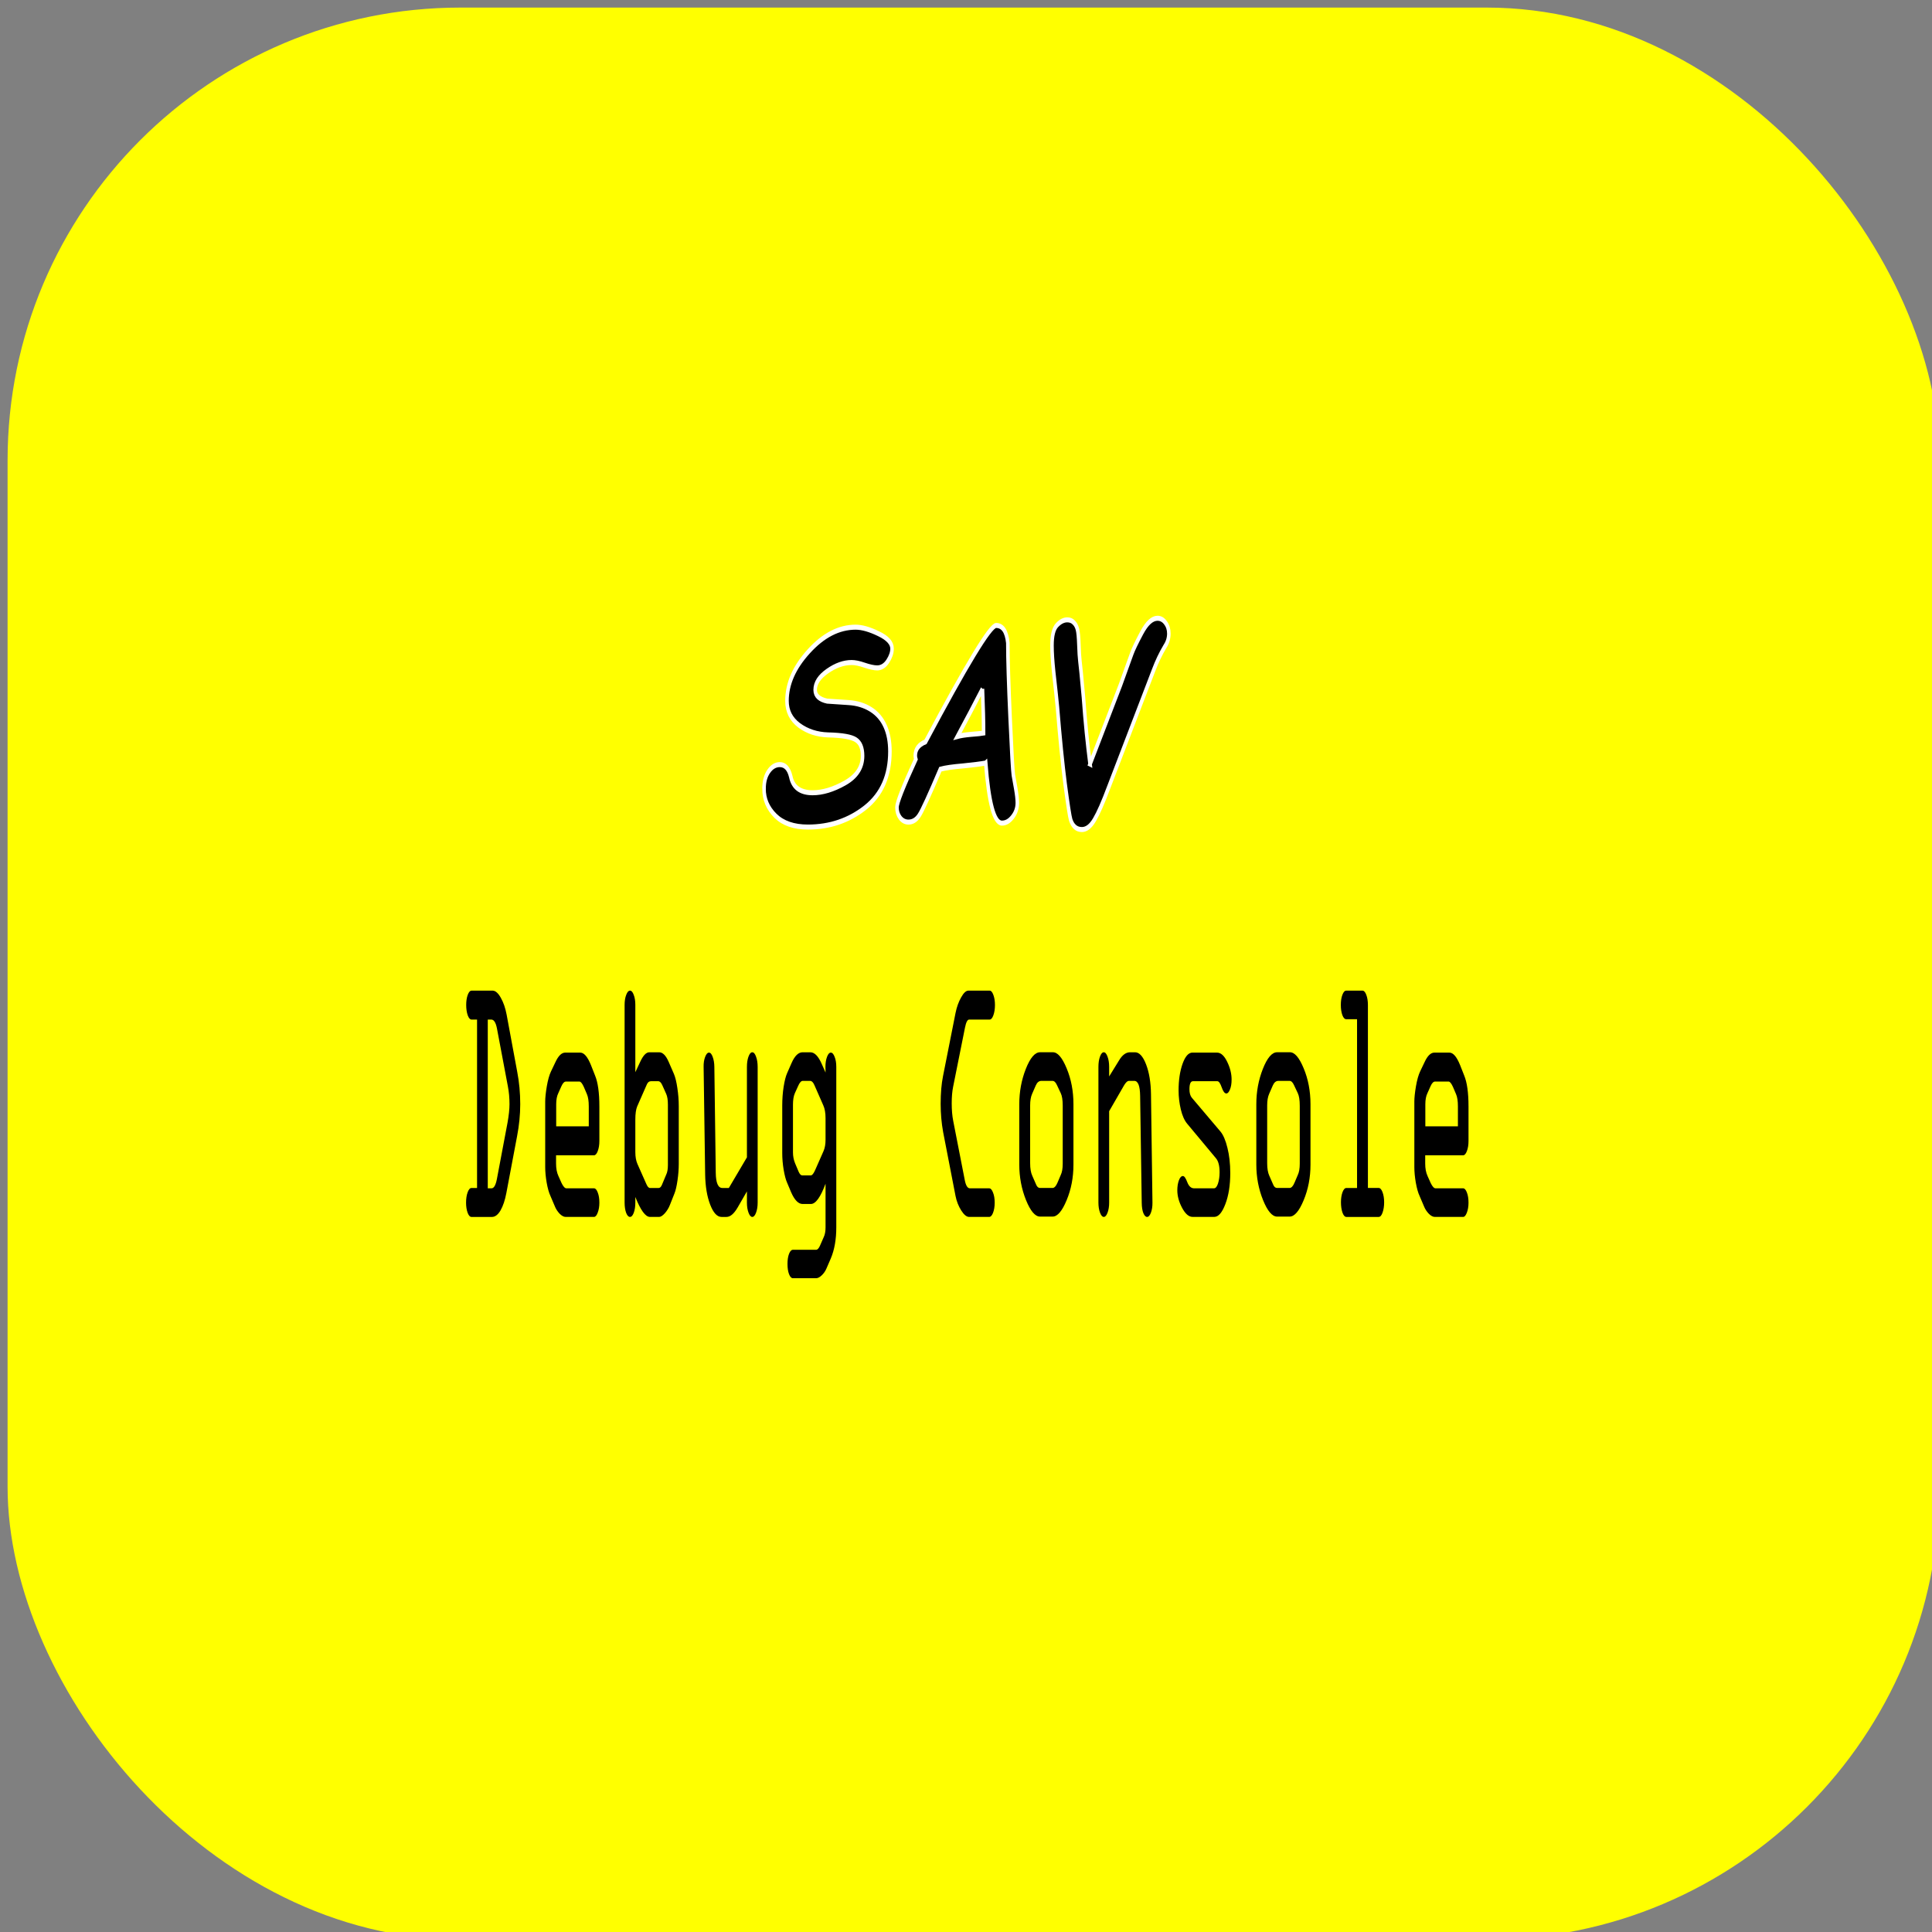 <?xml version="1.0" encoding="UTF-8" standalone="no"?>
<!-- Created with Inkscape (http://www.inkscape.org/) -->

<svg
   width="128mm"
   height="128mm"
   viewBox="0 0 128 128"
   version="1.1"
   id="svg5"
   inkscape:version="1.2.1 (9c6d41e410, 2022-07-14)"
   sodipodi:docname="icon.svg"
   inkscape:export-filename="icon.png"
   inkscape:export-xdpi="25.4"
   inkscape:export-ydpi="25.4"
   xmlns:inkscape="http://www.inkscape.org/namespaces/inkscape"
   xmlns:sodipodi="http://sodipodi.sourceforge.net/DTD/sodipodi-0.dtd"
   xmlns="http://www.w3.org/2000/svg"
   xmlns:svg="http://www.w3.org/2000/svg">
  <rect x="0" y="0" width="128" height="128" fill="#808080" stroke="none"/>
  <sodipodi:namedview
     id="namedview7"
     pagecolor="#ffffff"
     bordercolor="#000000"
     borderopacity="0.25"
     inkscape:showpageshadow="2"
     inkscape:pageopacity="0"
     inkscape:pagecheckerboard="0"
     inkscape:deskcolor="#d1d1d1"
     inkscape:document-units="mm"
     showgrid="false"
     inkscape:zoom="0.52724989"
     inkscape:cx="179.2319"
     inkscape:cy="430.53589"
     inkscape:window-width="1920"
     inkscape:window-height="1017"
     inkscape:window-x="-8"
     inkscape:window-y="-8"
     inkscape:window-maximized="1"
     inkscape:current-layer="layer1" />
  <defs
     id="defs2" />
  <g
     inkscape:label="Layer 1"
     inkscape:groupmode="layer"
     id="layer1">
    <rect
       style="fill:#ffff00;stroke:#000000;stroke-width:0;stroke-linecap:round;stroke-linejoin:bevel;paint-order:stroke markers fill"
       id="rect357"
       width="128"
       height="128"
       x="0.502"
       y="0.502"
       rx="30"
       ry="30" />
    <g
       aria-label="SAV"
       transform="matrix(0.483,0,0,0.686,28.215,25.277)"
       id="text4898"
       style="font-style:italic;font-weight:bold;font-size:25.891px;font-family:'Comic Sans MS';-inkscape-font-specification:'Comic Sans MS, Bold Italic';text-align:center;text-anchor:middle;stroke:#ffffff;stroke-width:0.485">
      <path
         d="m 46.388,39.324 q 0,-1.024 0.632,-1.669 0.632,-0.657 1.53,-0.657 1.1,0 1.504,1.163 0.455,1.555 2.996,1.555 2.061,0 4.45,-0.948 2.402,-0.961 2.402,-2.617 0,-1.125 -0.898,-1.542 -0.885,-0.43 -3.831,-0.48 -2.288,-0.051 -3.97,-0.923 -1.669,-0.885 -1.669,-2.364 0,-2.478 2.996,-4.791 2.996,-2.326 6.422,-2.326 1.302,0 3.148,0.632 1.846,0.619 1.846,1.441 0,0.582 -0.594,1.226 -0.594,0.632 -1.441,0.632 -0.645,0 -1.757,-0.265 -1.037,-0.253 -1.745,-0.253 -1.656,0 -3.338,0.834 -1.669,0.822 -1.669,1.808 0,0.834 1.643,1.087 l 2.933,0.139 q 1.732,0.076 3.047,0.657 1.315,0.582 1.972,1.618 0.657,1.024 0.657,2.44 0,3.527 -3.375,5.424 -3.375,1.884 -7.876,1.884 -2.882,0 -4.45,-1.087 -1.568,-1.1 -1.568,-2.617 z"
         id="path428" />
      <path
         d="m 76.792,36.846 q -0.961,0.126 -3.11,0.278 -2.124,0.126 -3.11,0.316 -2.288,3.793 -2.895,4.45 -0.594,0.657 -1.479,0.657 -0.683,0 -1.138,-0.417 -0.442,-0.417 -0.442,-1.011 0,-0.67 2.592,-4.64 -0.076,-0.19 -0.076,-0.341 0,-0.936 1.403,-1.34 8.496,-11.239 9.684,-11.239 1.353,0 1.606,1.681 0,2.351 0.316,7.282 0.316,4.93 0.442,5.487 0.126,0.556 0.329,1.302 0.215,0.872 0.215,1.378 0,0.771 -0.657,1.365 -0.645,0.594 -1.454,0.594 -1.58,0 -2.225,-5.803 z m -0.442,-7.168 q -1.681,2.301 -3.439,4.602 0.645,-0.126 1.833,-0.202 1.391,-0.076 1.757,-0.126 0,-1.669 -0.152,-4.273 z"
         id="path430" />
      <path
         d="m 91.103,36.947 4.172,-7.636 1.555,-3.034 Q 97.146,25.658 98.196,24.267 q 1.062,-1.403 2.162,-1.403 0.657,0 1.1,0.442 0.455,0.43 0.455,1.037 0,0.67 -0.531,1.239 -0.898,1.062 -1.568,2.314 l -6.169,11.327 q -1.15,2.162 -1.934,3.097 -0.784,0.948 -1.719,0.948 -0.569,0 -0.948,-0.24 -0.379,-0.228 -0.594,-0.695 -0.202,-0.468 -0.759,-3.439 -0.544,-2.971 -1.062,-7.459 -0.152,-1.15 -0.518,-3.413 -0.228,-1.53 -0.228,-2.528 0,-1.441 0.683,-1.96 0.683,-0.518 1.416,-0.518 0.544,0 0.885,0.253 0.354,0.24 0.506,0.657 0.152,0.405 0.202,1.492 0.051,1.075 0.139,1.58 0.101,0.493 0.493,3.552 0.354,3.451 0.898,6.397 z"
         id="path432" />
    </g>
    <g
       aria-label="Debug Console"
       transform="matrix(0.353,0,0,0.941,28.215,25.277)"
       id="text4902"
       style="font-size:24.552px;font-family:'OCR-A II';-inkscape-font-specification:'OCR-A II, Normal';text-align:center;text-anchor:middle;stroke:#000000;stroke-width:0;stroke-dasharray:none;stroke-opacity:1"
       inkscape:label="text4902">
      <path
         d="m 8.575,42.885 h 3.98 q 0.779,0.012 1.511,0.504 0.743,0.492 1.091,1.187 l 1.99,4.028 q 0.563,1.091 0.563,2.278 0,1.103 -0.599,2.266 l -2.002,3.98 q -0.384,0.767 -1.103,1.235 -0.719,0.456 -1.606,0.456 H 8.551 q -0.42,0 -0.719,-0.3 -0.288,-0.3 -0.288,-0.707 0,-0.42 0.288,-0.719 0.3,-0.312 0.719,-0.312 H 9.606 V 44.923 h -1.031 q -0.42,0 -0.719,-0.3 -0.288,-0.312 -0.288,-0.731 0,-0.408 0.288,-0.707 0.3,-0.3 0.719,-0.3 z m 3.045,2.038 v 11.88 h 0.707 q 0.671,0 1.007,-0.659 l 1.99,-3.956 q 0.372,-0.779 0.372,-1.307 0,-0.659 -0.3,-1.247 l -2.062,-4.1 q -0.324,-0.611 -1.055,-0.611 z"
         id="path403"
         style="stroke:#000000;stroke-width:0;stroke-dasharray:none;stroke-opacity:1" />
      <path
         d="m 32.564,51.037 v 2.434 q 0,0.408 -0.3,0.707 -0.3,0.3 -0.707,0.3 h -7.121 v 0.587 q 0,0.515 0.444,0.875 l 0.587,0.492 q 0.48,0.372 0.911,0.372 h 5.179 q 0.408,0 0.707,0.3 0.3,0.288 0.3,0.707 0,0.408 -0.312,0.707 -0.3,0.3 -0.695,0.3 h -5.311 q -0.527,0 -1.115,-0.216 -0.575,-0.228 -0.851,-0.468 l -0.899,-0.791 q -0.42,-0.336 -0.707,-0.935 -0.276,-0.599 -0.276,-1.103 v -4.615 q 0,-0.396 0.3,-1.067 0.312,-0.671 0.779,-1.043 l 0.839,-0.659 q 0.827,-0.671 1.834,-0.671 h 2.829 q 1.067,0 2.014,0.887 l 0.755,0.719 q 0.815,0.731 0.815,2.182 z M 24.46,50.881 v 1.558 h 6.114 v -1.403 q 0,-0.563 -0.348,-0.863 L 29.639,49.659 q -0.456,-0.372 -0.815,-0.372 h -2.53 q -0.468,0 -0.851,0.324 l -0.587,0.492 q -0.396,0.3 -0.396,0.779 z"
         id="path405"
         style="stroke:#000000;stroke-width:0;stroke-dasharray:none;stroke-opacity:1" />
      <path
         d="m 39.313,43.892 v 4.735 l 0.887,-0.707 q 0.839,-0.695 1.738,-0.695 h 1.846 q 1.019,0 1.81,0.695 l 0.959,0.827 q 0.396,0.348 0.647,0.995 0.264,0.647 0.264,1.271 v 4.076 q 0,0.551 -0.24,1.163 -0.24,0.611 -0.551,0.899 l -0.875,0.827 q -0.336,0.324 -0.959,0.587 -0.623,0.252 -1.055,0.252 h -1.726 q -1.259,0 -2.745,-1.403 v 0.396 q 0,0.42 -0.3,0.719 -0.288,0.288 -0.707,0.288 -0.42,0 -0.719,-0.288 -0.288,-0.3 -0.288,-0.719 V 43.892 q 0,-0.42 0.3,-0.707 0.3,-0.3 0.707,-0.3 0.42,0 0.707,0.3 0.3,0.288 0.3,0.707 z m 4.316,5.371 h -1.391 q -0.504,0 -0.767,0.228 l -1.81,1.546 q -0.348,0.312 -0.348,0.935 v 2.278 q 0,0.504 0.396,0.839 l 1.618,1.367 q 0.348,0.324 0.731,0.324 h 1.642 q 0.348,0 0.599,-0.216 l 0.803,-0.719 q 0.324,-0.24 0.324,-0.683 v -4.244 q 0,-0.504 -0.324,-0.767 l -0.731,-0.611 q -0.336,-0.276 -0.743,-0.276 z"
         id="path407"
         style="stroke:#000000;stroke-width:0;stroke-dasharray:none;stroke-opacity:1" />
      <path
         d="m 56.864,56.78 3.393,-2.158 v -6.366 q 0,-0.42 0.288,-0.719 0.3,-0.312 0.719,-0.312 0.42,0 0.707,0.312 0.3,0.3 0.3,0.719 v 9.555 q 0,0.408 -0.3,0.707 -0.3,0.3 -0.707,0.3 -0.408,0 -0.707,-0.3 -0.3,-0.3 -0.3,-0.707 v -0.791 l -1.75,1.139 q -1.031,0.659 -2.086,0.659 h -0.935 q -1.235,0 -2.122,-0.863 -0.887,-0.863 -0.947,-2.11 l -0.288,-7.589 q -0.024,-0.396 0.276,-0.695 0.312,-0.312 0.731,-0.312 0.408,0 0.695,0.3 0.3,0.3 0.312,0.707 l 0.264,7.445 q 0.036,1.079 1.235,1.079 z"
         id="path409"
         style="stroke:#000000;stroke-width:0;stroke-dasharray:none;stroke-opacity:1" />
      <path
         d="m 73.24,63.133 h -4.364 q -0.42,0 -0.719,-0.288 -0.288,-0.288 -0.288,-0.719 0,-0.42 0.288,-0.707 0.3,-0.288 0.719,-0.288 h 4.364 q 0.396,0 0.743,-0.3 l 0.683,-0.587 q 0.348,-0.264 0.348,-0.695 v -3.069 q -1.415,1.427 -2.757,1.427 h -1.546 q -1.199,0 -2.158,-0.827 L 67.797,56.408 q -0.372,-0.312 -0.647,-0.911 -0.264,-0.599 -0.264,-1.175 v -3.333 q 0,-0.707 0.264,-1.343 0.276,-0.635 0.647,-0.947 l 0.827,-0.707 q 0.887,-0.767 2.086,-0.767 h 1.451 q 1.187,0 2.158,0.839 l 0.695,0.587 -0.024,-0.396 q 0,-0.408 0.3,-0.707 0.3,-0.3 0.707,-0.3 0.42,0 0.719,0.3 0.312,0.288 0.312,0.707 v 11.293 q 0,1.283 -1.031,2.194 l -0.815,0.707 q -0.312,0.276 -0.887,0.48 -0.563,0.204 -1.055,0.204 z m -1.151,-13.894 h -1.355 q -0.444,0 -0.851,0.348 l -0.623,0.515 q -0.36,0.3 -0.36,0.815 v 3.357 q 0,0.408 0.396,0.767 l 0.659,0.587 q 0.312,0.264 0.659,0.264 h 1.642 q 0.36,0 0.791,-0.36 l 1.594,-1.355 q 0.372,-0.324 0.372,-0.791 v -1.523 q 0,-0.551 -0.42,-0.899 L 72.952,49.563 q -0.348,-0.324 -0.863,-0.324 z"
         id="path411"
         style="stroke:#000000;stroke-width:0;stroke-dasharray:none;stroke-opacity:1" />
      <path
         d="m 102.096,56.804 h 3.632 q 0.42,0 0.719,0.3 0.312,0.288 0.312,0.707 0,0.42 -0.312,0.719 -0.3,0.288 -0.719,0.288 h -3.764 q -0.719,0 -1.487,-0.456 -0.767,-0.456 -1.067,-1.019 L 97.085,52.848 q -0.468,-0.971 -0.468,-1.99 0,-1.127 0.444,-1.954 l 2.35,-4.448 q 0.336,-0.623 1.043,-1.091 0.707,-0.48 1.367,-0.48 h 3.98 q 0.42,0 0.707,0.3 0.3,0.3 0.3,0.707 0,0.42 -0.3,0.731 -0.288,0.3 -0.707,0.3 h -3.836 q -0.48,0 -0.779,0.563 l -2.23,4.172 q -0.264,0.492 -0.264,1.163 0,0.707 0.288,1.247 l 2.134,4.1 q 0.3,0.635 0.983,0.635 z"
         id="path413"
         style="stroke:#000000;stroke-width:0;stroke-dasharray:none;stroke-opacity:1" />
      <path
         d="m 121.541,50.881 v 4.256 q 0,1.355 -1.283,2.506 -1.271,1.151 -2.625,1.151 h -2.362 q -1.379,0 -2.637,-1.163 -1.259,-1.175 -1.259,-2.494 V 50.881 q 0,-1.319 1.223,-2.482 1.235,-1.175 2.673,-1.175 h 2.362 q 1.355,-0.024 2.625,1.127 1.283,1.151 1.283,2.53 z m -8.128,0.084 v 4.076 q 0,0.551 0.396,0.875 l 0.755,0.647 q 0.252,0.216 0.707,0.216 h 2.338 q 0.515,0 0.935,-0.372 l 0.611,-0.539 q 0.372,-0.288 0.372,-0.803 v -4.076 q 0,-0.599 -0.372,-0.887 l -0.707,-0.563 q -0.36,-0.3 -0.839,-0.3 h -2.086 q -0.683,0 -1.055,0.324 l -0.683,0.587 q -0.372,0.312 -0.372,0.815 z"
         id="path415"
         style="stroke:#000000;stroke-width:0;stroke-dasharray:none;stroke-opacity:1" />
      <path
         d="m 130.987,49.587 -2.745,1.786 v 6.438 q 0,0.408 -0.3,0.707 -0.3,0.3 -0.707,0.3 -0.408,0 -0.707,-0.3 -0.3,-0.3 -0.3,-0.707 v -9.555 q 0,-0.42 0.288,-0.719 0.3,-0.312 0.719,-0.312 0.408,0 0.707,0.312 0.3,0.3 0.3,0.719 v 0.671 l 1.834,-1.115 q 0.923,-0.587 2.086,-0.587 h 0.935 q 1.199,0 2.074,0.851 0.875,0.851 0.923,2.098 l 0.276,7.637 q 0.012,0.408 -0.288,0.707 -0.3,0.3 -0.719,0.3 -0.396,0 -0.695,-0.264 -0.3,-0.276 -0.312,-0.743 l -0.3,-7.517 q -0.036,-1.055 -1.103,-1.055 h -0.983 q -0.456,0 -0.983,0.348 z"
         id="path417"
         style="stroke:#000000;stroke-width:0;stroke-dasharray:none;stroke-opacity:1" />
      <path
         d="m 143.875,47.249 h 4.615 q 1.079,0 1.906,0.647 0.827,0.635 0.827,1.247 0,0.432 -0.312,0.707 -0.3,0.276 -0.671,0.276 -0.48,0 -0.875,-0.432 -0.396,-0.432 -0.827,-0.432 h -4.556 q -0.671,0 -0.671,0.563 0,0.396 0.444,0.599 l 5.359,2.374 q 0.815,0.36 1.331,1.163 0.527,0.791 0.527,1.762 0,1.295 -0.923,2.194 -0.911,0.899 -2.074,0.899 h -4.076 q -1.055,0 -1.966,-0.635 -0.899,-0.635 -0.899,-1.235 0,-0.396 0.288,-0.695 0.3,-0.312 0.767,-0.312 0.384,0 0.815,0.432 0.444,0.432 1.271,0.432 h 3.752 q 0.444,0 0.743,-0.336 0.3,-0.348 0.3,-0.791 0,-0.683 -0.671,-0.983 l -5.407,-2.434 q -0.779,-0.348 -1.199,-1.007 -0.42,-0.659 -0.42,-1.343 0,-1.079 0.743,-1.87 0.755,-0.791 1.858,-0.791 z"
         id="path419"
         style="stroke:#000000;stroke-width:0;stroke-dasharray:none;stroke-opacity:1" />
      <path
         d="m 166.029,50.881 v 4.256 q 0,1.355 -1.283,2.506 -1.271,1.151 -2.625,1.151 h -2.362 q -1.379,0 -2.637,-1.163 -1.259,-1.175 -1.259,-2.494 V 50.881 q 0,-1.319 1.223,-2.482 1.235,-1.175 2.673,-1.175 h 2.362 q 1.355,-0.024 2.625,1.127 1.283,1.151 1.283,2.53 z m -8.128,0.084 v 4.076 q 0,0.551 0.396,0.875 l 0.755,0.647 q 0.252,0.216 0.707,0.216 h 2.338 q 0.515,0 0.935,-0.372 l 0.611,-0.539 q 0.372,-0.288 0.372,-0.803 v -4.076 q 0,-0.599 -0.372,-0.887 l -0.707,-0.563 q -0.36,-0.3 -0.839,-0.3 h -2.086 q -0.683,0 -1.055,0.324 l -0.683,0.587 q -0.372,0.312 -0.372,0.815 z"
         id="path421"
         style="stroke:#000000;stroke-width:0;stroke-dasharray:none;stroke-opacity:1" />
      <path
         d="m 178.844,58.818 h -6.09 q -0.42,0 -0.719,-0.3 -0.288,-0.312 -0.288,-0.731 0,-0.408 0.288,-0.707 0.3,-0.3 0.719,-0.3 h 2.014 V 44.899 h -2.038 q -0.42,0 -0.719,-0.288 -0.288,-0.3 -0.288,-0.719 0,-0.42 0.288,-0.707 0.3,-0.3 0.719,-0.3 h 3.069 q 0.408,0 0.707,0.3 0.3,0.3 0.3,0.707 v 12.887 h 2.038 q 0.408,0 0.707,0.3 0.3,0.3 0.3,0.707 0,0.42 -0.3,0.731 -0.288,0.3 -0.707,0.3 z"
         id="path423"
         style="stroke:#000000;stroke-width:0;stroke-dasharray:none;stroke-opacity:1" />
      <path
         d="m 195.688,51.037 v 2.434 q 0,0.408 -0.3,0.707 -0.3,0.3 -0.707,0.3 h -7.121 v 0.587 q 0,0.515 0.444,0.875 l 0.587,0.492 q 0.48,0.372 0.911,0.372 h 5.179 q 0.408,0 0.707,0.3 0.3,0.288 0.3,0.707 0,0.408 -0.312,0.707 -0.3,0.3 -0.695,0.3 h -5.311 q -0.527,0 -1.115,-0.216 -0.575,-0.228 -0.851,-0.468 l -0.899,-0.791 q -0.42,-0.336 -0.707,-0.935 -0.276,-0.599 -0.276,-1.103 v -4.615 q 0,-0.396 0.3,-1.067 0.312,-0.671 0.779,-1.043 l 0.839,-0.659 q 0.827,-0.671 1.834,-0.671 h 2.829 q 1.067,0 2.014,0.887 l 0.755,0.719 q 0.815,0.731 0.815,2.182 z M 187.584,50.881 v 1.558 h 6.114 v -1.403 q 0,-0.563 -0.348,-0.863 l -0.587,-0.515 q -0.456,-0.372 -0.815,-0.372 h -2.53 q -0.468,0 -0.851,0.324 l -0.587,0.492 q -0.396,0.3 -0.396,0.779 z"
         id="path425"
         style="stroke:#000000;stroke-width:0;stroke-dasharray:none;stroke-opacity:1" />
    </g>
  </g>
</svg>
